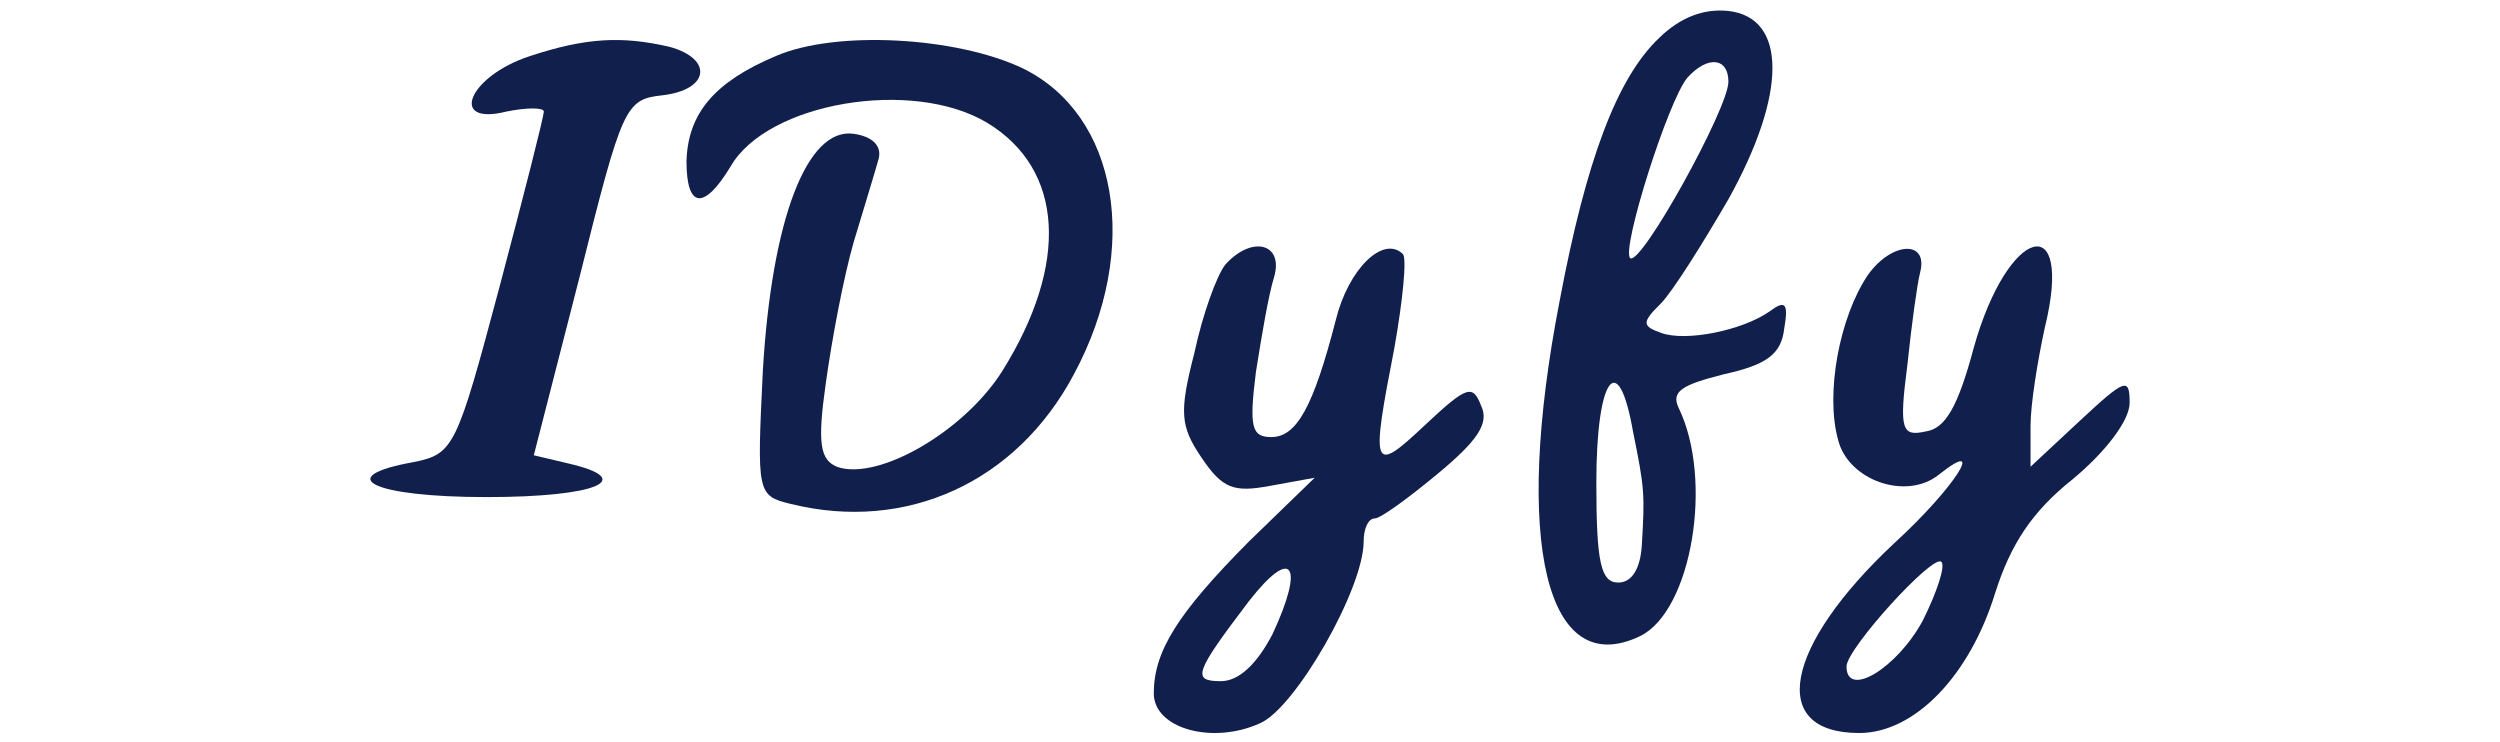 <svg width="128" height="38" viewBox="0 0 128 54" fill="none" xmlns="http://www.w3.org/2000/svg">
<path d="M93.79 2.741C90.694 5.656 88.452 11.681 86.53 21.883C83.113 39.471 85.569 49.576 92.402 46.273C96.139 44.426 97.741 34.904 95.178 29.657C94.644 28.491 95.392 28.005 98.488 27.227C101.584 26.547 102.652 25.77 102.866 23.924C103.186 22.078 102.972 21.786 101.798 22.661C99.876 24.021 95.712 24.895 93.897 24.215C92.509 23.729 92.509 23.438 93.897 22.078C94.751 21.203 96.887 17.802 98.808 14.498C103.079 6.822 103.079 1.284 98.808 0.798C96.993 0.603 95.285 1.284 93.79 2.741ZM98.808 5.948C98.808 7.891 92.402 19.454 91.655 18.774C91.014 18.094 94.431 7.308 95.819 5.656C97.314 4.004 98.808 4.199 98.808 5.948ZM91.868 31.406C92.723 35.584 92.723 35.973 92.509 39.665C92.402 41.414 91.762 42.386 90.801 42.386C89.519 42.386 89.199 40.928 89.199 35.098C89.199 27.422 90.801 25.284 91.868 31.406Z" fill="#111F4D"/>
<path d="M11.579 4.091C7.114 5.562 5.66 9.191 9.918 8.112C11.372 7.818 12.618 7.818 12.618 8.112C12.618 8.505 11.164 14.194 9.398 20.864C6.283 32.538 6.075 33.028 3.167 33.617C-2.857 34.696 0.155 36.167 8.464 36.167C16.461 36.167 19.473 34.892 14.383 33.715L11.891 33.126L15.214 20.178C18.33 7.72 18.538 7.23 21.238 6.935C24.665 6.543 24.977 4.287 21.757 3.404C18.33 2.619 15.734 2.717 11.579 4.091Z" fill="#111F4D"/>
<path d="M29.514 4.072C25.029 5.96 23.107 8.246 23 11.723C23 15.201 24.281 15.3 26.204 12.121C28.873 7.451 39.445 5.662 44.891 8.941C50.444 12.32 50.871 19.176 45.959 27.026C43.182 31.398 36.989 34.975 33.999 33.981C32.718 33.484 32.504 32.292 33.145 27.82C33.572 24.74 34.426 20.169 35.173 17.586C35.921 15.102 36.775 12.32 36.989 11.525C37.202 10.63 36.562 9.935 35.173 9.736C31.756 9.239 29.194 15.996 28.553 27.026C28.126 35.869 28.126 36.068 30.582 36.664C39.018 38.75 47.027 35.074 51.191 27.224C56.103 18.083 54.395 8.345 47.454 4.967C42.648 2.681 33.892 2.184 29.514 4.072Z" fill="#111F4D"/>
<path d="M62.191 19.269C61.581 20.059 60.563 22.821 59.952 25.683C58.832 30.024 58.934 31.011 60.461 33.28C61.988 35.55 62.802 35.846 65.449 35.352L68.706 34.76L63.922 39.398C58.73 44.627 57 47.39 57 50.449C57 53.014 61.275 54.198 64.736 52.619C67.281 51.534 72.269 42.851 72.269 39.398C72.269 38.51 72.575 37.72 73.084 37.72C73.491 37.72 75.527 36.24 77.664 34.464C80.514 32.096 81.431 30.814 80.82 29.531C80.209 27.952 79.802 28.051 76.748 30.912C72.88 34.563 72.778 34.168 74.509 25.288C75.119 21.835 75.425 18.776 75.119 18.48C73.694 17.099 71.149 19.565 70.233 23.315C68.605 29.63 67.383 31.8 65.551 31.8C64.126 31.8 63.922 31.11 64.431 27.064C64.838 24.499 65.347 21.44 65.754 20.157C66.467 17.691 64.126 17.099 62.191 19.269ZM65.653 46.107C64.533 48.278 63.209 49.56 61.886 49.56C59.748 49.56 59.952 48.968 63.922 43.739C67.078 39.694 67.994 41.075 65.653 46.107Z" fill="#111F4D"/>
<path d="M108.946 20.022C106.886 23.086 105.856 28.621 106.783 31.982C107.504 34.947 111.727 36.43 114.096 34.552C117.7 31.686 115.229 35.54 110.903 39.494C102.869 47.006 101.633 53.332 108.328 53.332C112.345 53.332 116.361 49.181 118.215 43.151C119.348 39.593 120.893 37.221 123.88 34.848C126.249 32.872 128 30.598 128 29.313C128 27.435 127.691 27.534 124.395 30.598L120.79 33.959V30.994C120.79 29.412 121.305 26.249 121.82 23.877C123.983 15.08 119.142 16.464 116.67 25.261C115.538 29.511 114.611 31.191 113.169 31.389C111.418 31.784 111.212 31.29 111.83 26.546C112.139 23.58 112.551 20.615 112.757 19.824C113.375 17.452 110.697 17.551 108.946 20.022ZM112.963 45.128C111.109 48.588 107.401 50.861 107.401 48.489C107.401 47.204 113.684 40.285 114.302 40.878C114.611 41.174 113.993 43.052 112.963 45.128Z" fill="#111F4D"/>
</svg>
